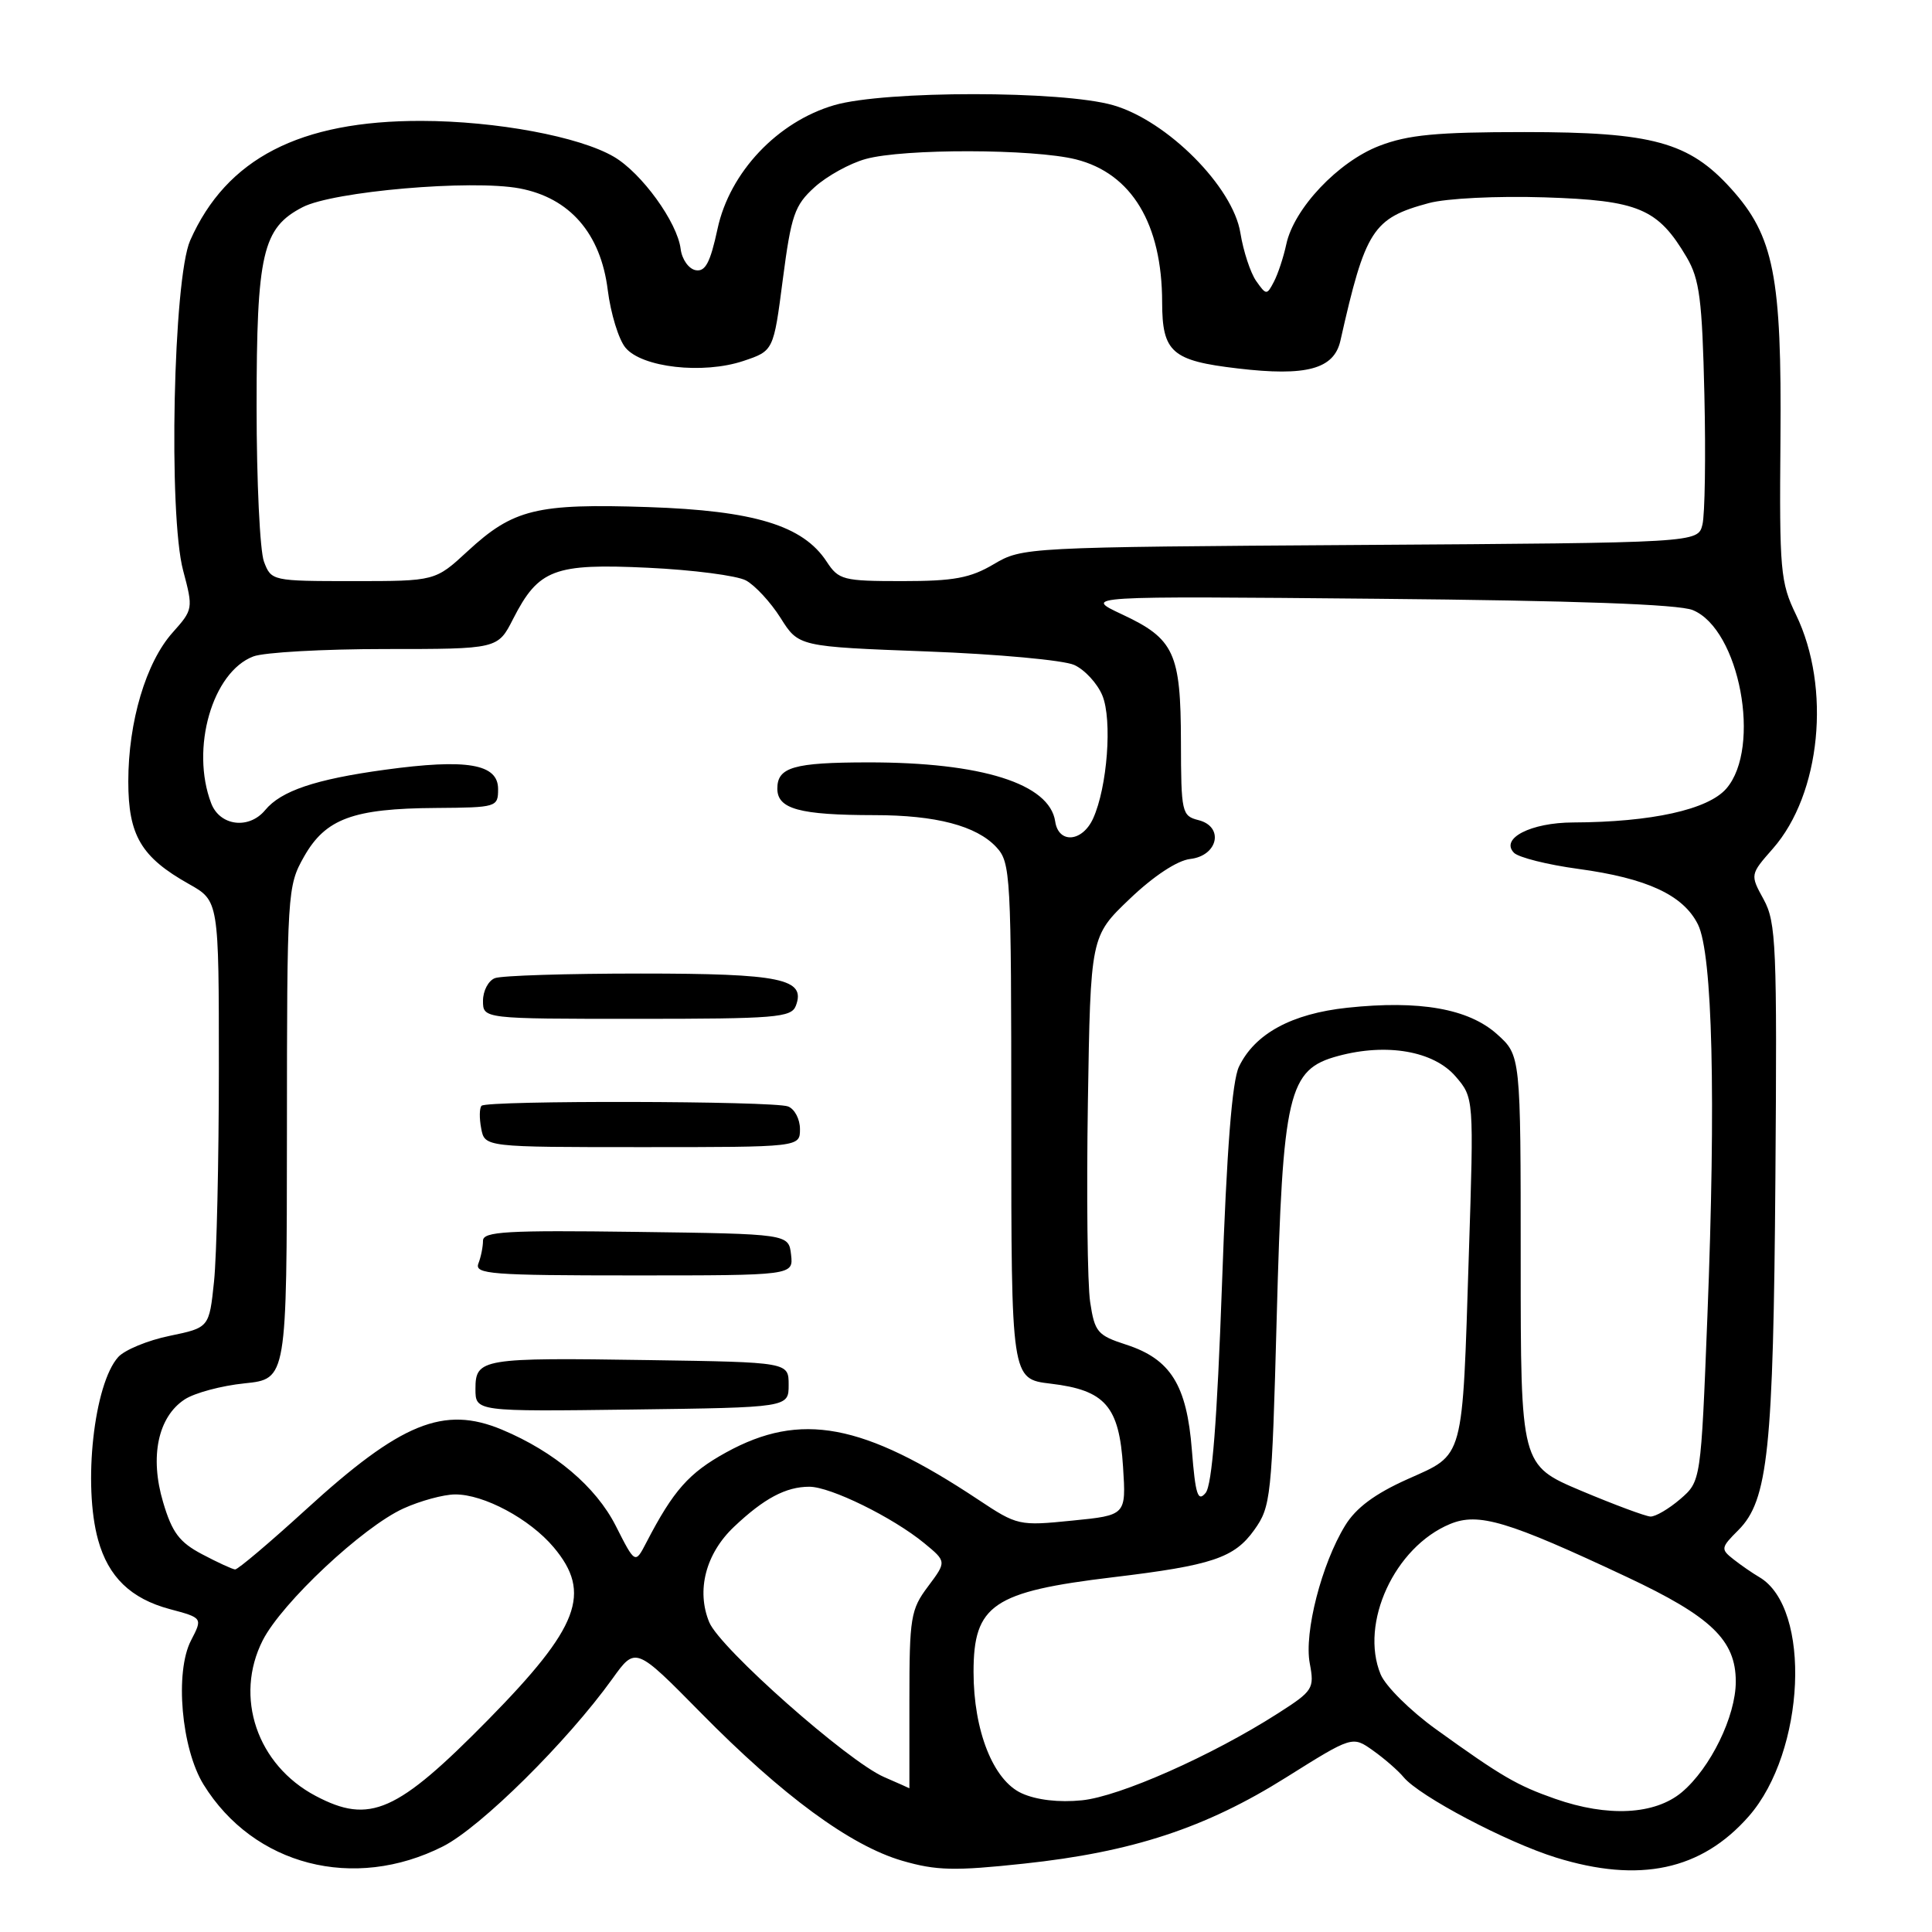 <?xml version="1.0" encoding="UTF-8" standalone="no"?>
<!DOCTYPE svg PUBLIC "-//W3C//DTD SVG 1.1//EN" "http://www.w3.org/Graphics/SVG/1.1/DTD/svg11.dtd" >
<svg xmlns="http://www.w3.org/2000/svg" xmlns:xlink="http://www.w3.org/1999/xlink" version="1.1" viewBox="0 0 256 256">
 <g >
 <path fill="currentColor"
d=" M 58.71 244.65 C 63.71 242.11 75.15 230.79 81.15 222.44 C 84.21 218.17 84.21 218.17 92.86 226.95 C 103.67 237.94 112.69 244.56 119.55 246.56 C 124.07 247.87 126.47 247.93 135.68 246.94 C 150.03 245.41 159.77 242.21 170.43 235.51 C 179.20 230.01 179.20 230.01 181.94 231.96 C 183.45 233.03 185.27 234.62 185.99 235.49 C 188.08 238.01 199.60 244.09 206.16 246.13 C 217.24 249.57 225.44 247.82 231.72 240.67 C 239.23 232.11 240.07 213.06 233.12 208.98 C 232.23 208.46 230.69 207.40 229.70 206.62 C 227.98 205.27 228.01 205.08 230.34 202.75 C 234.28 198.81 234.98 192.15 235.25 156.00 C 235.48 125.31 235.35 122.22 233.70 119.19 C 231.89 115.89 231.89 115.89 234.92 112.44 C 241.27 105.21 242.66 91.13 237.98 81.45 C 235.91 77.18 235.77 75.61 235.92 58.19 C 236.10 36.60 235.05 31.28 229.38 25.00 C 223.80 18.82 218.97 17.50 202.00 17.50 C 190.35 17.50 186.57 17.86 182.76 19.33 C 177.31 21.43 171.45 27.63 170.44 32.37 C 170.07 34.09 169.33 36.33 168.79 37.35 C 167.86 39.13 167.78 39.12 166.44 37.22 C 165.69 36.14 164.75 33.29 164.36 30.88 C 163.39 24.76 154.66 16.00 147.50 13.94 C 140.74 11.99 117.26 11.99 110.56 13.93 C 103.03 16.12 96.69 22.82 95.08 30.31 C 94.11 34.82 93.46 36.04 92.17 35.80 C 91.25 35.62 90.36 34.36 90.19 32.99 C 89.75 29.45 85.02 22.92 81.34 20.77 C 76.76 18.09 65.73 16.04 55.86 16.02 C 39.72 15.98 30.00 21.01 25.20 31.86 C 22.96 36.93 22.29 68.24 24.27 75.61 C 25.61 80.65 25.59 80.77 22.87 83.82 C 19.34 87.77 17.00 95.64 17.00 103.55 C 17.00 110.70 18.70 113.58 25.04 117.14 C 29.00 119.37 29.00 119.37 29.00 141.54 C 29.00 153.73 28.71 166.45 28.36 169.81 C 27.72 175.92 27.72 175.92 22.47 177.01 C 19.59 177.60 16.52 178.87 15.67 179.81 C 12.45 183.37 10.97 196.77 13.00 204.05 C 14.36 208.96 17.34 211.83 22.48 213.21 C 26.86 214.38 26.86 214.38 25.31 217.37 C 23.14 221.56 24.03 231.69 26.97 236.46 C 33.61 247.20 46.90 250.63 58.71 244.65 Z  M 41.83 237.97 C 34.06 233.87 31.00 224.85 34.82 217.34 C 37.37 212.36 48.07 202.33 53.46 199.88 C 55.68 198.87 58.76 198.03 60.29 198.02 C 64.10 197.99 70.20 201.26 73.37 205.03 C 78.46 211.08 76.74 215.61 64.70 227.86 C 52.59 240.17 49.00 241.76 41.83 237.97 Z  M 206.06 238.35 C 201.01 236.58 198.99 235.41 190.31 229.16 C 186.90 226.71 183.59 223.43 182.94 221.86 C 180.14 215.08 184.80 204.98 192.14 201.94 C 195.91 200.38 199.76 201.53 215.55 208.95 C 226.75 214.21 230.00 217.33 230.00 222.82 C 230.00 227.41 226.65 234.28 222.85 237.48 C 219.28 240.47 213.05 240.80 206.06 238.35 Z  M 135.38 237.62 C 131.61 235.91 129.00 229.34 129.00 221.54 C 129.00 212.64 131.57 210.90 147.50 208.99 C 160.61 207.42 163.56 206.43 166.20 202.72 C 168.40 199.64 168.53 198.44 169.17 174.61 C 169.97 144.72 170.68 141.70 177.32 139.92 C 183.76 138.18 189.97 139.27 192.87 142.63 C 195.30 145.46 195.30 145.46 194.63 166.18 C 193.75 193.85 194.09 192.60 186.50 196.00 C 182.17 197.94 179.67 199.80 178.24 202.14 C 175.12 207.22 172.78 216.33 173.55 220.40 C 174.18 223.76 173.99 224.05 169.35 227.02 C 160.61 232.62 148.36 238.05 143.36 238.55 C 140.32 238.86 137.33 238.51 135.38 237.62 Z  M 117.15 235.47 C 112.32 233.37 95.41 218.40 93.98 214.96 C 92.24 210.75 93.51 205.86 97.26 202.31 C 101.24 198.54 104.14 197.00 107.24 197.00 C 110.05 197.00 118.29 201.05 122.47 204.48 C 125.43 206.92 125.43 206.92 122.97 210.21 C 120.67 213.27 120.50 214.31 120.50 225.25 C 120.50 231.71 120.50 236.98 120.50 236.96 C 120.50 236.94 118.99 236.27 117.15 235.47 Z  M 26.79 205.95 C 23.77 204.36 22.80 203.07 21.61 199.04 C 19.82 193.03 20.93 187.75 24.47 185.43 C 25.78 184.57 29.35 183.61 32.42 183.30 C 38.00 182.72 38.00 182.72 38.02 150.11 C 38.03 118.10 38.07 117.43 40.29 113.50 C 43.14 108.48 46.78 107.13 57.75 107.06 C 65.83 107.00 66.00 106.95 66.00 104.55 C 66.00 101.21 61.87 100.51 50.98 102.00 C 41.79 103.26 37.24 104.79 35.13 107.35 C 32.98 109.94 29.12 109.45 27.98 106.43 C 25.22 99.19 28.14 89.04 33.57 86.98 C 34.98 86.44 42.84 86.00 51.04 86.00 C 65.96 86.00 65.96 86.00 67.99 82.01 C 71.36 75.42 73.41 74.64 85.86 75.23 C 91.80 75.51 97.64 76.27 98.84 76.91 C 100.04 77.56 102.11 79.79 103.43 81.88 C 105.82 85.68 105.82 85.68 122.82 86.32 C 132.17 86.67 140.96 87.48 142.34 88.11 C 143.73 88.74 145.41 90.56 146.07 92.16 C 147.40 95.39 146.73 104.31 144.84 108.46 C 143.41 111.59 140.26 111.83 139.82 108.85 C 139.08 103.84 130.07 101.00 115.00 101.02 C 105.17 101.03 103.00 101.66 103.00 104.49 C 103.00 107.20 105.93 108.00 115.87 108.01 C 124.01 108.01 129.38 109.42 132.01 112.24 C 133.92 114.29 134.00 115.80 134.00 148.55 C 134.00 182.72 134.00 182.72 139.20 183.34 C 146.45 184.20 148.30 186.32 148.81 194.37 C 149.22 200.78 149.22 200.78 142.06 201.49 C 135.02 202.20 134.80 202.15 129.62 198.71 C 114.35 188.57 106.09 187.02 96.22 192.45 C 91.28 195.17 89.23 197.48 85.64 204.40 C 84.16 207.25 84.16 207.25 81.59 202.18 C 78.96 196.99 73.47 192.35 66.52 189.44 C 58.79 186.21 53.13 188.52 40.53 200.03 C 35.73 204.41 31.51 207.98 31.15 207.96 C 30.79 207.93 28.83 207.03 26.79 205.95 Z  M 104.50 183.50 C 104.50 180.50 104.50 180.50 86.00 180.22 C 63.84 179.88 63.00 180.01 63.00 184.04 C 63.00 187.04 63.00 187.04 83.75 186.77 C 104.50 186.50 104.50 186.50 104.50 183.50 Z  M 104.82 166.25 C 104.50 163.50 104.50 163.50 84.25 163.23 C 67.17 163.00 64.00 163.18 64.00 164.40 C 64.00 165.19 63.73 166.55 63.39 167.42 C 62.85 168.83 65.06 169.00 83.96 169.00 C 105.13 169.00 105.13 169.00 104.82 166.25 Z  M 106.00 149.61 C 106.00 148.29 105.29 146.94 104.42 146.61 C 102.49 145.87 64.54 145.79 63.81 146.52 C 63.52 146.81 63.50 148.16 63.76 149.52 C 64.23 152.00 64.23 152.00 85.12 152.00 C 106.00 152.00 106.00 152.00 106.00 149.61 Z  M 105.45 133.28 C 106.82 129.69 103.52 129.00 84.89 129.00 C 75.14 129.00 66.45 129.27 65.58 129.61 C 64.71 129.94 64.00 131.29 64.00 132.61 C 64.00 135.00 64.00 135.00 84.39 135.00 C 102.77 135.00 104.85 134.83 105.45 133.28 Z  M 209.50 197.53 C 201.50 194.15 201.50 194.15 201.50 167.00 C 201.50 139.85 201.50 139.85 198.36 137.03 C 194.58 133.65 188.11 132.51 178.53 133.53 C 171.14 134.32 166.27 136.97 164.17 141.34 C 163.26 143.23 162.55 152.26 161.92 170.20 C 161.27 188.35 160.61 196.77 159.75 197.82 C 158.72 199.06 158.40 198.06 157.93 192.15 C 157.26 183.52 155.11 180.08 149.21 178.17 C 145.42 176.94 145.05 176.51 144.45 172.52 C 144.09 170.14 143.96 158.26 144.15 146.12 C 144.50 124.06 144.50 124.06 149.70 119.10 C 152.86 116.08 155.99 114.02 157.70 113.82 C 161.40 113.40 162.23 109.53 158.80 108.67 C 156.60 108.11 156.50 107.68 156.48 98.29 C 156.46 86.51 155.60 84.64 148.66 81.40 C 143.50 78.98 143.50 78.98 182.50 79.34 C 208.73 79.58 222.42 80.07 224.30 80.84 C 230.50 83.38 233.45 99.05 228.75 104.49 C 226.34 107.28 218.83 108.94 208.44 108.98 C 202.84 109.00 198.75 111.10 200.61 113.00 C 201.23 113.62 205.05 114.58 209.11 115.13 C 218.25 116.37 223.05 118.60 224.99 122.50 C 226.92 126.41 227.38 145.45 226.24 174.39 C 225.38 196.27 225.38 196.27 222.64 198.64 C 221.12 199.94 219.35 200.98 218.69 200.95 C 218.04 200.92 213.90 199.38 209.50 197.53 Z  M 34.98 74.43 C 34.44 73.02 34.00 63.78 34.00 53.90 C 34.00 33.57 34.78 30.20 40.10 27.45 C 44.16 25.35 62.44 23.77 68.83 24.96 C 75.49 26.21 79.60 30.93 80.53 38.43 C 80.92 41.53 81.97 44.97 82.87 46.06 C 85.03 48.70 93.15 49.62 98.50 47.83 C 102.50 46.49 102.50 46.49 103.73 37.00 C 104.84 28.51 105.28 27.21 107.93 24.81 C 109.56 23.33 112.60 21.65 114.70 21.07 C 119.72 19.67 136.95 19.71 142.57 21.12 C 149.95 22.98 153.98 29.67 153.99 40.06 C 154.00 46.68 155.28 47.80 164.00 48.82 C 173.10 49.90 176.76 48.91 177.61 45.15 C 180.92 30.44 181.90 28.91 189.33 26.91 C 191.66 26.28 198.35 25.95 204.66 26.15 C 217.14 26.55 219.68 27.62 223.50 34.10 C 225.20 37.00 225.55 39.69 225.84 52.31 C 226.03 60.46 225.91 68.20 225.58 69.52 C 224.98 71.92 224.98 71.92 180.24 72.21 C 135.89 72.50 135.47 72.52 131.69 74.75 C 128.57 76.60 126.40 77.00 119.56 77.00 C 111.70 77.00 111.13 76.85 109.53 74.41 C 106.40 69.63 99.94 67.66 85.86 67.19 C 71.10 66.70 68.01 67.45 61.96 73.04 C 57.67 77.00 57.67 77.00 46.81 77.00 C 36.07 77.00 35.94 76.97 34.98 74.43 Z "/>
</g>
</svg>